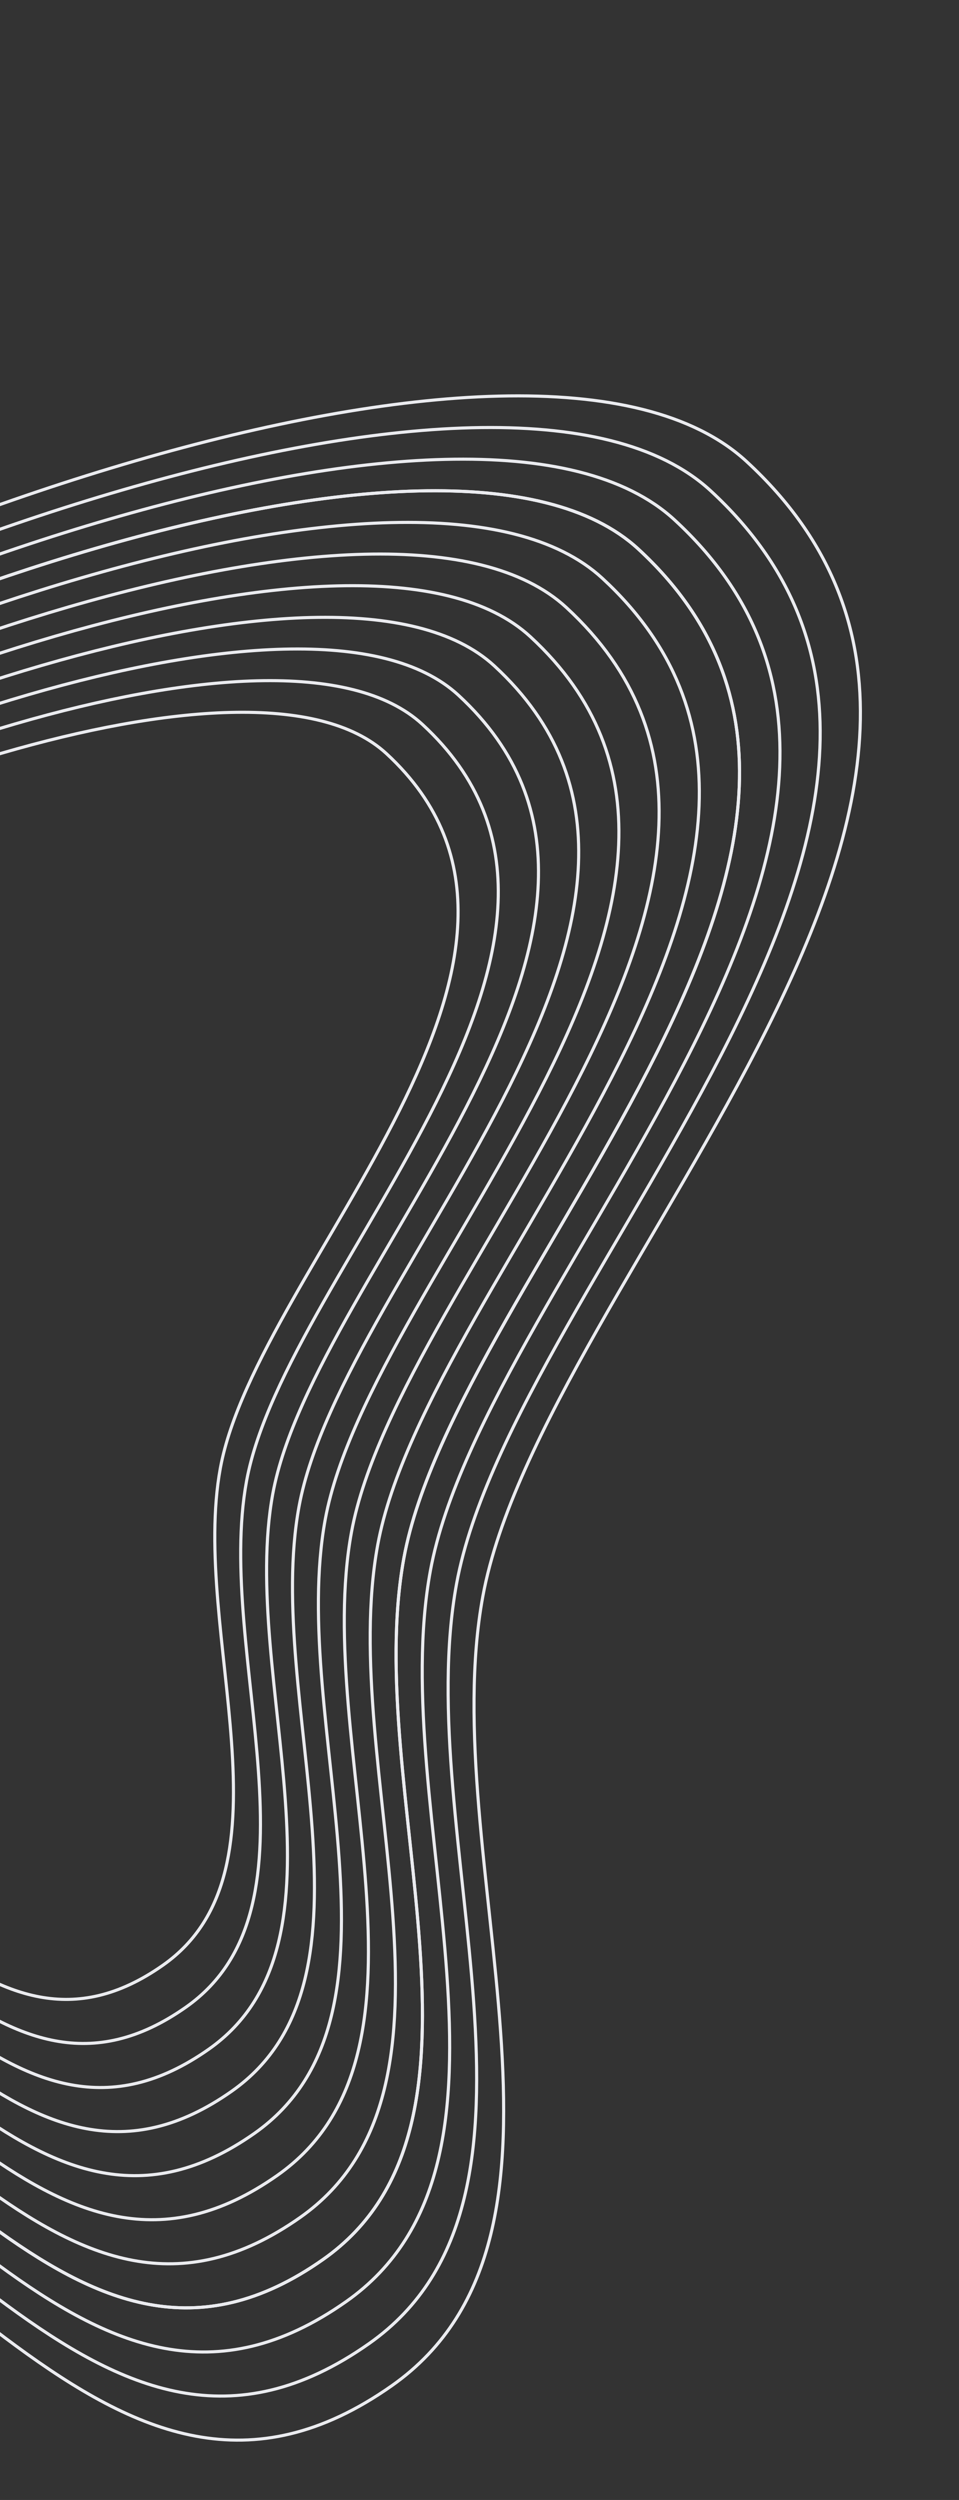 <svg width="309" height="805" fill="none" xmlns="http://www.w3.org/2000/svg"><rect width="100%" height="100%" fill="#333333" stroke="none"/><path clip-rule="evenodd" d="M-398.421 601.7c58.882 74.217 148.472 37.032 272.1 71.018 105.117 28.897 161.247 159.752 252.613 95.457 69.745-49.081 13.821-170.3 29.287-254.17 19.043-103.262 196.8-262.308 84.971-365.404-68.43-63.085-315.893 28.034-422.388 103.551S-488.251 488.472-398.421 601.7v0z" stroke="#EBECF0" stroke-miterlimit="1.5" stroke-linecap="round" stroke-linejoin="round"/><path clip-rule="evenodd" d="M-386.352 594.327c56.7 71.469 142.97 35.661 262.021 68.388 101.222 27.825 155.275 153.835 243.257 91.92 67.163-47.262 13.308-163.991 28.202-244.754 18.339-99.438 189.512-252.593 81.824-351.872-65.895-60.748-304.192 26.997-406.744 99.715-102.551 72.721-295.064 227.567-208.56 336.603v0z" stroke="#EBECF0" stroke-miterlimit="1.5" stroke-linecap="round" stroke-linejoin="round"/><path clip-rule="evenodd" d="M-374.284 586.953c54.521 68.721 137.473 34.29 251.946 65.758 97.327 26.756 149.3 147.918 233.899 88.384 64.579-45.444 12.798-157.684 27.118-235.34 17.632-95.614 182.223-242.877 78.676-338.338-63.36-58.413-292.492 25.958-391.099 95.88-98.607 69.923-283.717 218.816-200.54 323.656v0z" stroke="#EBECF0" stroke-miterlimit="1.5" stroke-linecap="round" stroke-linejoin="round"/><path clip-rule="evenodd" d="M-362.293 579.559c52.34 65.971 131.974 32.918 241.867 63.127 93.435 25.686 143.33 142.001 224.545 84.85 61.996-43.626 12.285-151.377 26.033-225.927 16.927-91.79 174.934-233.163 75.53-324.805-60.828-56.077-280.794 24.92-375.458 92.046-94.662 67.125-272.367 210.061-192.517 310.709v0z" stroke="#EBECF0" stroke-miterlimit="1.5" stroke-linecap="round" stroke-linejoin="round"/><path clip-rule="evenodd" d="M-350.224 572.185c50.157 63.222 126.475 31.547 231.789 60.498 89.541 24.615 137.356 136.084 215.188 81.313 59.413-41.808 11.773-145.069 24.949-216.514 16.221-87.963 167.644-223.447 72.382-311.27-58.293-53.741-269.095 23.88-359.813 88.211-90.717 64.328-261.018 201.307-184.495 297.762v0z" stroke="#EBECF0" stroke-miterlimit="1.5" stroke-linecap="round" stroke-linejoin="round"/><path clip-rule="evenodd" d="M-362.293 579.559c52.34 65.971 131.974 32.918 241.867 63.127 93.435 25.686 143.33 142.001 224.545 84.85 61.996-43.626 12.285-151.377 26.033-225.927 16.927-91.79 174.934-233.163 75.53-324.805-60.828-56.077-280.794 24.92-375.458 92.046-94.662 67.125-272.367 210.061-192.517 310.709v0z" stroke="#EBECF0" stroke-miterlimit="1.5" stroke-linecap="round" stroke-linejoin="round"/><path clip-rule="evenodd" d="M-338.156 564.812c47.978 60.474 120.975 30.174 221.711 57.865 85.65 23.546 131.386 130.169 205.832 77.781 56.831-39.992 11.261-138.764 23.863-207.101 15.518-84.139 160.357-213.732 69.236-297.738-55.757-51.403-257.394 22.843-344.167 84.376-86.775 61.532-249.67 192.556-176.475 284.817v0z" stroke="#EBECF0" stroke-miterlimit="1.5" stroke-linecap="round" stroke-linejoin="round"/><path clip-rule="evenodd" d="M-326.088 557.438c45.797 57.726 115.477 28.804 211.634 55.236C-32.698 635.15 10.96 736.926 82.023 686.918c54.246-38.173 10.75-132.455 22.778-197.687 14.811-80.315 153.068-204.017 66.089-284.203-53.223-49.067-245.695 21.804-328.525 80.539-82.829 58.735-238.32 183.804-168.453 271.871v0z" stroke="#EBECF0" stroke-miterlimit="1.5" stroke-linecap="round" stroke-linejoin="round"/><path clip-rule="evenodd" d="M-314.019 550.064c43.615 54.977 109.978 27.432 201.555 52.607C-34.6 624.076 6.978 721.005 74.657 673.379c51.663-36.356 10.237-126.147 21.694-188.273 14.106-76.49 145.778-194.302 62.942-270.671-50.688-46.73-233.996 20.767-312.88 76.705-78.887 55.938-226.973 175.052-160.432 258.924v0z" stroke="#EBECF0" stroke-miterlimit="1.5" stroke-linecap="round" stroke-linejoin="round"/><path clip-rule="evenodd" d="M-301.95 542.691c41.435 52.227 104.48 26.061 191.477 49.976 73.97 20.335 113.47 112.417 177.764 67.173 49.081-34.539 9.726-119.841 20.61-178.86 13.401-72.665 138.49-184.587 59.794-257.137-48.154-44.394-222.294 19.728-297.236 72.869-74.94 53.142-215.623 166.299-152.409 245.979v0z" stroke="#EBECF0" stroke-miterlimit="1.5" stroke-linecap="round" stroke-linejoin="round"/><path clip-rule="evenodd" d="M-289.881 535.318c39.254 49.478 98.979 24.688 181.399 47.345 70.077 19.265 107.498 106.501 168.41 63.638 46.495-32.72 9.213-113.533 19.524-169.446 12.695-68.842 131.2-174.873 56.647-243.602-45.62-42.059-210.596 18.688-281.592 69.032-70.997 50.345-204.275 157.547-144.388 233.033v0z" stroke="#EBECF0" stroke-miterlimit="1.5" stroke-linecap="round" stroke-linejoin="round"/><path clip-rule="evenodd" d="M-277.813 527.945c37.073 46.73 93.482 23.316 171.322 44.715 66.185 18.193 101.526 100.584 159.053 60.102 43.914-30.902 8.702-107.225 18.44-160.033 11.99-65.017 123.912-165.156 53.5-230.069-43.085-39.721-198.895 17.651-265.948 65.2-67.053 47.547-192.926 148.792-136.367 220.085v0z" stroke="#EBECF0" stroke-miterlimit="1.5" stroke-linecap="round" stroke-linejoin="round"/></svg>